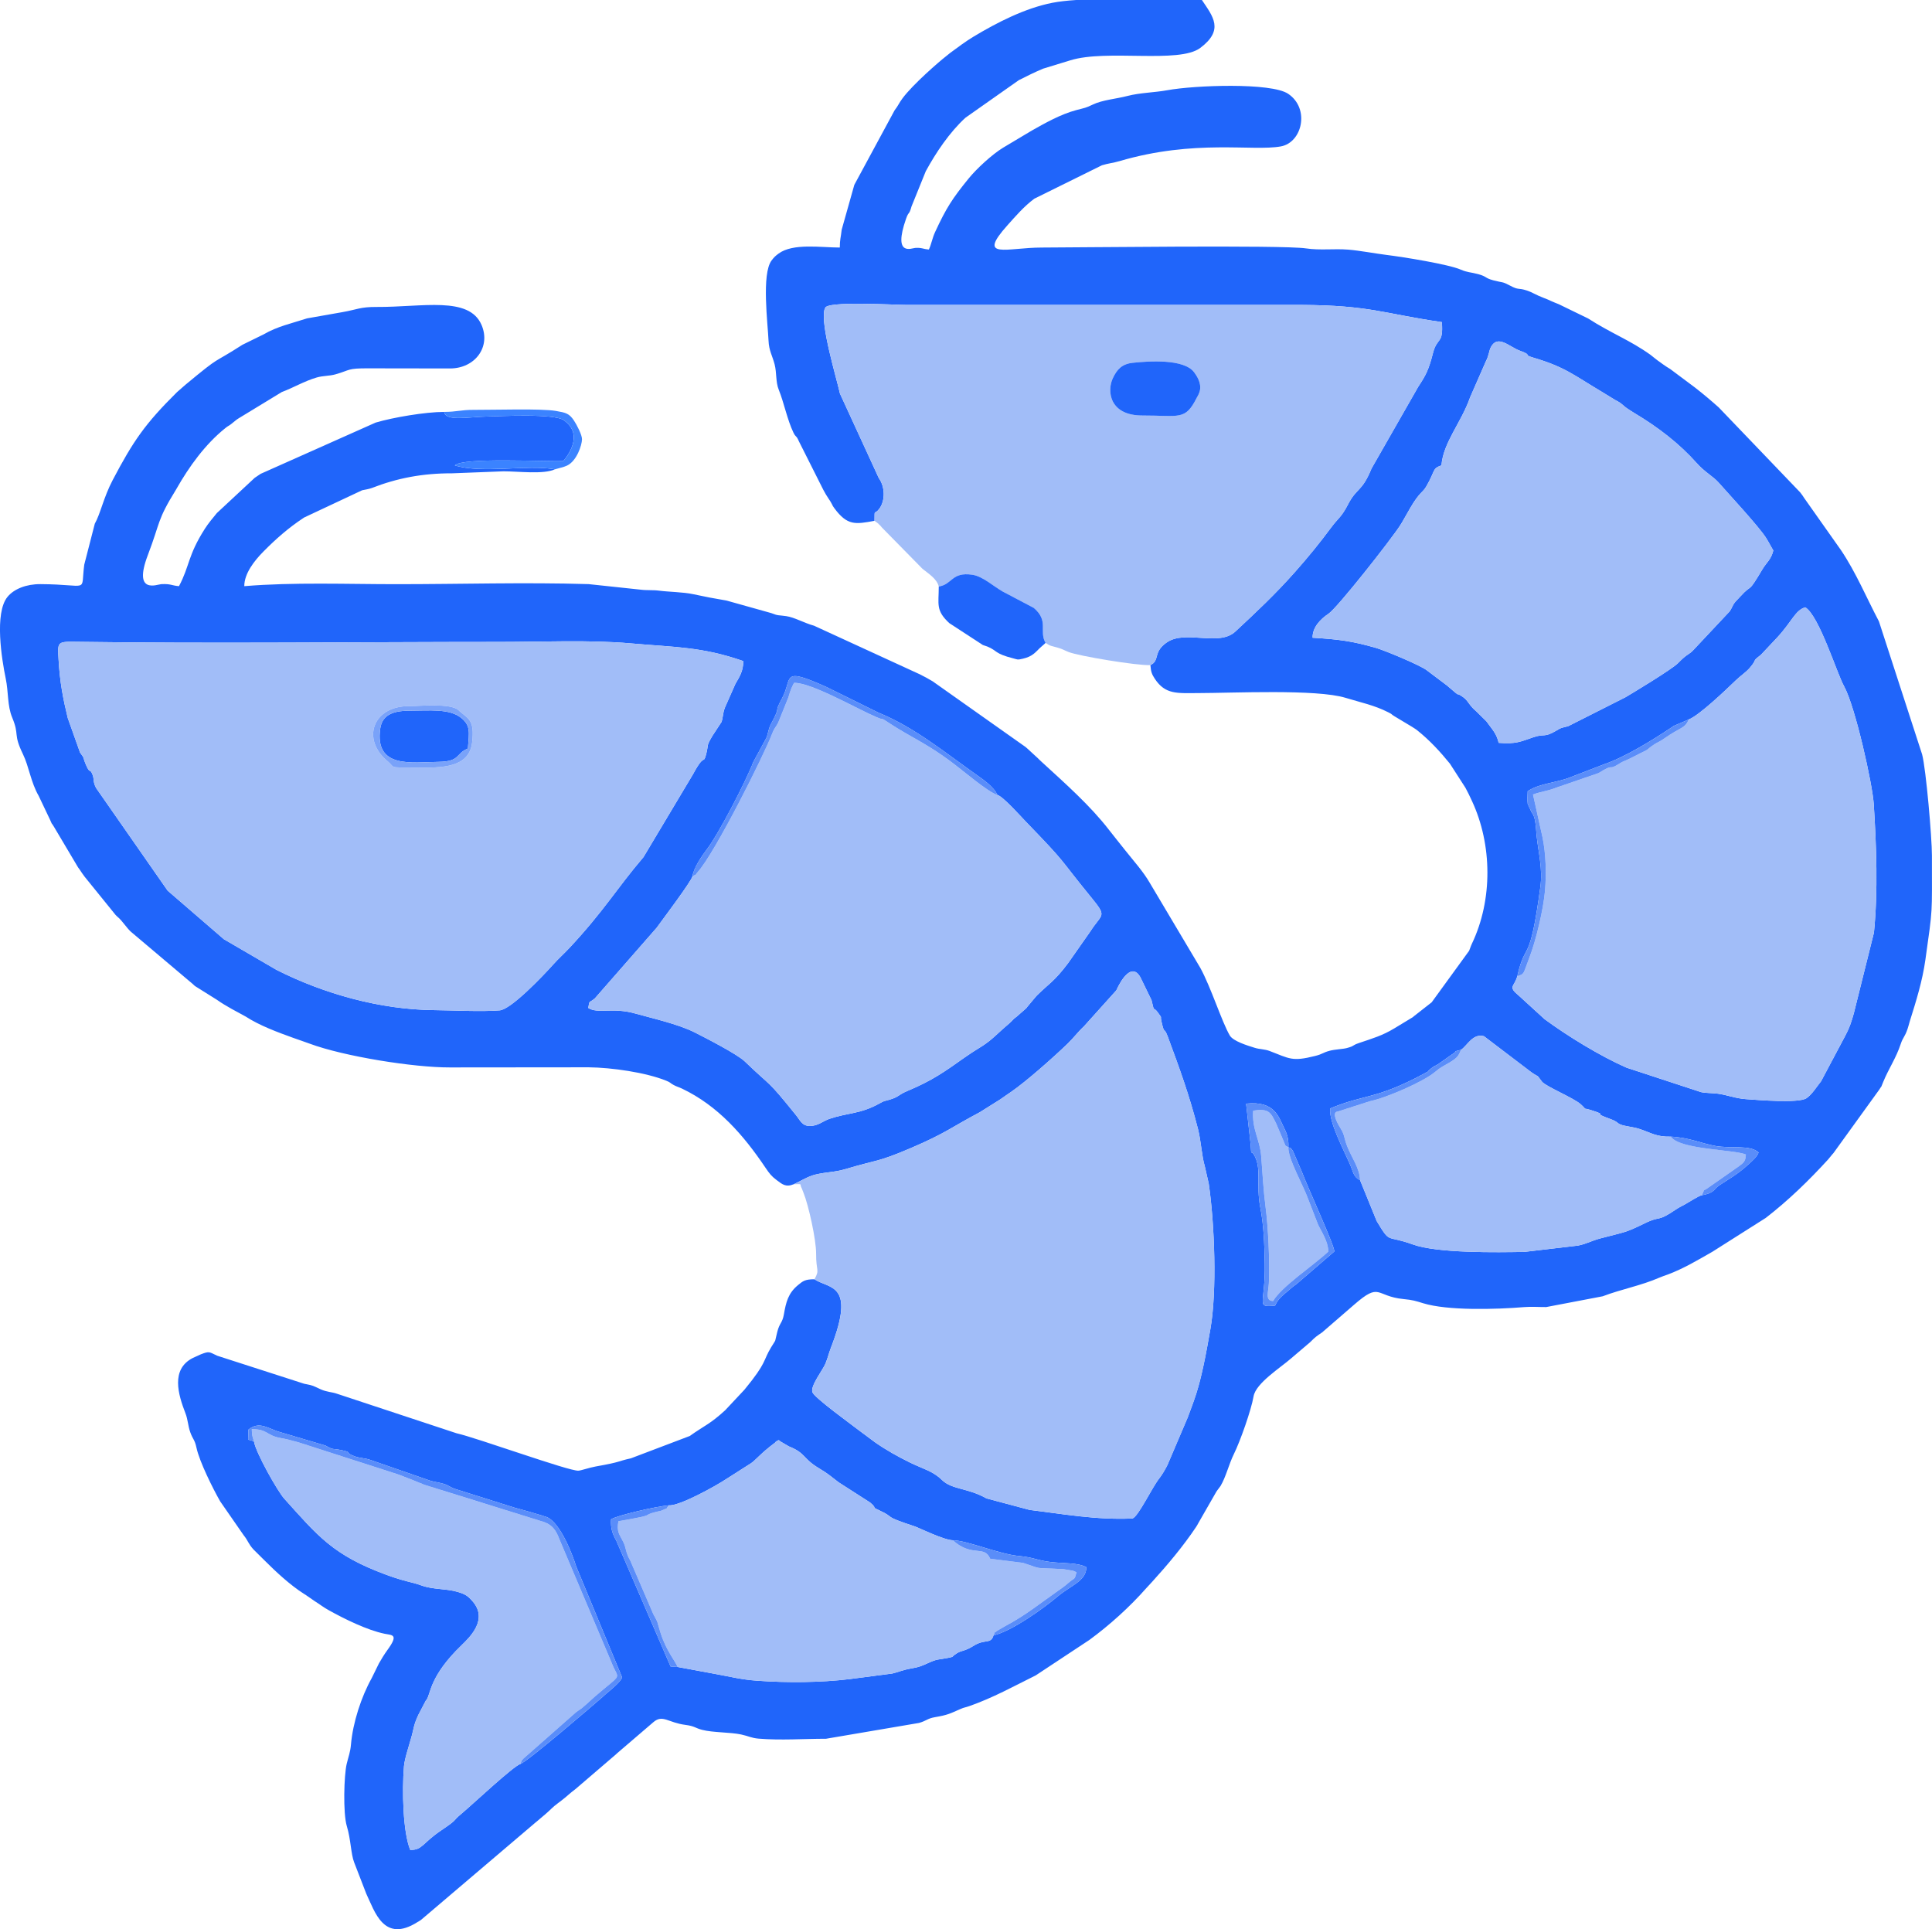 <?xml version="1.0" encoding="UTF-8"?>
<!DOCTYPE svg PUBLIC "-//W3C//DTD SVG 1.1//EN" "http://www.w3.org/Graphics/SVG/1.1/DTD/svg11.dtd">
<!-- Creator: CorelDRAW -->
<svg xmlns="http://www.w3.org/2000/svg" xml:space="preserve" width="50.329mm" height="50.253mm" version="1.1" shape-rendering="geometricPrecision" text-rendering="geometricPrecision" image-rendering="optimizeQuality" fill-rule="evenodd" clip-rule="evenodd"
viewBox="0 0 5190.02 5182.26"
 xmlns:xlink="http://www.w3.org/1999/xlink"
 xmlns:xodm="http://www.corel.com/coreldraw/odm/2003">
 <g id="Layer_x0020_1">
  <g id="_2270743208144">
   <path fill="#2065FA" d="M1796.19 4043.77c28.17,2.68 126.28,-51.63 155.84,-71.37l65.45 -41.73c11.53,-7.41 27.69,-28.07 62.88,-53.98 9.18,-6.75 -3.77,-0.36 10.97,-8.07 1.48,0.65 3.29,0.7 3.96,2.8l23.83 13.95c45.98,18.21 36.43,32.17 81.06,58.88 25.6,15.32 30.04,20.37 52.93,37.79l84.34 54.1c22.91,19.4 -0.33,9.54 24.82,21.15 46.98,21.71 3.72,12.95 95.5,43.12 9.18,3.02 79,37.27 102.19,37.13 38.97,0.65 123.08,37.18 177.13,42.23 41.84,3.91 49.2,12.45 89.78,16.7 31.26,3.29 69.05,1.17 91.4,13.44 0.05,36.93 -41.62,48.72 -77.04,78.57 -39.2,33.03 -123.62,93.3 -172.41,104.7 -5.61,19.48 -18.09,13.75 -35.56,19.44 -18.51,6.02 -20.18,12.78 -43.15,20.66 -12.21,4.2 -4.39,0.52 -12.62,4.18 -6.66,2.98 -9.35,5.34 -10.71,6.2 -11.33,7.24 -2.66,6.36 -19.44,9.73 -28.67,5.74 -27.85,2.14 -52.94,13.4 -17.31,7.78 -24.47,11.5 -46.8,15.19 -21.92,3.63 -37.28,10.66 -50.67,13.54l-114.71 14.99c-76.77,9.29 -167.19,10.2 -248.97,4.25 -42.66,-3.08 -70.45,-10.58 -108.86,-17.55l-104.13 -19.31 -18.8 -1.18 -145.87 -337.95c-10.26,-18.79 -15.46,-32.28 -14.16,-57.42 15.94,-10.62 121.35,-34.74 154.78,-37.6l-0.04 0.04zm1095.01 -4043.77l337.52 0c29.65,44.31 60.32,80.07 -4.28,128.7 -57.24,43.07 -251.21,2.9 -349.32,33.4l-73.27 22.43c-24.64,10.49 -41.77,19.14 -64.91,30.78l-143.55 101.02c-42.83,39.5 -78.74,92.89 -106.4,143.51l-38.32 94.64c-6.81,24.84 -7.15,11.6 -14.71,33.15 -36,102.84 15.48,78.82 24.63,78.32 19,-1.02 19.25,2.86 36.67,4.3 6.8,-14.18 8.79,-29.79 16.78,-47.03 29.85,-64.52 46.19,-89.78 90.14,-143.84 21.07,-25.95 62.78,-64.62 92.7,-82.77l76.56 -45.7c34.97,-19.75 77.83,-44.11 120.17,-55.27 23.42,-6.16 24.58,-5.42 43.81,-14.66 26.36,-12.68 61.53,-14.97 93.65,-23.31 33.24,-8.64 73.11,-9.13 106.91,-15.35 72.37,-13.31 279.01,-21.2 324.61,9.7 58.86,39.91 37.58,130.76 -19.67,141.24 -75.55,13.83 -231.43,-19.96 -433.53,39.54 -16.55,4.87 -31.03,6.15 -47.28,11.19l-181.49 89.68c-27.75,20.72 -49.51,46.04 -72.19,71.37 -83.63,93.45 -1.67,59.93 91.78,59.93 90.55,0 647.58,-7.21 709.96,2.24 38.05,5.75 74.98,0.31 113.6,3.34 29.92,2.35 73.7,10.63 102.72,14.2 45.32,5.57 166.85,25.16 199.69,39.52 17.82,7.78 26.03,6.58 46.44,12.04 24.42,6.54 17.12,10.39 41.62,16.85 26.09,6.89 21.99,2.19 44.37,14.09 24.64,13.13 20.58,5 45.28,13.19 15.64,5.19 24.71,12.25 44.31,19.48 11.29,4.18 14.15,5.75 22.39,9.53 6.3,2.86 11.25,4.58 18.85,7.72l78.7 38.25c63.55,40.83 112.13,57.93 167.92,97.9 0.08,0.05 8.16,6.54 8.87,7.11l8.94 7c10.96,7.96 22.93,16.94 34.76,23.73l66.94 50.02c21.95,17.06 42.94,34.82 63.68,53.3l218.6 228.04c5.77,7.04 5.97,8.16 11.04,15.54l99.02 140.28c40.21,59.98 68.43,127.86 101.63,190.86l116.01 357.33c10.49,39.68 26.34,223.53 26.34,271.52 0,164.47 2.72,135.63 -17.59,280.28 -7.94,56.6 -24.68,110.43 -42,165.42 -1.89,6.01 -2.94,11.65 -6.01,20.58 -7.52,21.94 -12.22,21.79 -18.28,40.21 -12.51,38.04 -32.6,66.51 -47.02,101.89 -8.7,21.32 -1.09,4.92 -10.88,21.03l-122.63 169.83c-6.6,7.12 -8.77,11.03 -14.55,17.38 -51.63,56.48 -106.39,109.73 -167.4,156.93l-143.18 90.77c-39.27,22.3 -75.95,44.61 -119.62,61.14 -10.54,3.97 -13.59,4.44 -23.24,8.65 -49.64,21.6 -101.52,30.74 -152.01,49.99l-151.77 28.96c-18.57,0.13 -40.19,-1.45 -58.42,0.05 -78.25,6.48 -206.71,9.8 -271.99,-10.27 -20.57,-6.32 -28.13,-8.87 -52.57,-11.23 -76.8,-7.37 -61.7,-47.08 -133.35,15.37l-85.51 74c-17.08,11.88 -17.35,11.5 -32.19,26.29l-51.71 44.02c-27.87,24.51 -94.47,66.33 -100.41,101.63 -6.12,36.34 -35.94,120.74 -52.76,154.67 -13.69,27.66 -21.19,61.23 -36.07,86.25l-9.09 12.18c-0.64,0.94 -1.55,2.19 -2.16,3.16l-46.53 81.11c-0.61,1 -1.32,2.39 -1.93,3.4 -3.99,6.66 -1.17,3.04 -5.88,10.1 -34.33,51.34 -76.98,102.18 -118.3,147.56l-15.33 16.58c-44.53,50.61 -98.86,99.64 -153.09,139.35l-144.07 95.19c-59.69,29.49 -114.26,60.01 -178.08,82.4 -12.6,4.43 -13.21,3.15 -24.02,7.89 -28.93,12.7 -34.55,16.14 -68.43,21.94 -21.04,3.6 -22.28,9.65 -42.99,15.5l-249.85 42.51c-59.36,0.01 -121.55,4.64 -180.79,-0.28 -20.01,-1.66 -26.72,-6.81 -47.26,-11.23 -29.35,-6.28 -74.85,-4.78 -104.56,-12.37 -19.02,-4.86 -19.85,-10.12 -45.12,-13.38 -46.76,-6.02 -61.13,-28.92 -86.22,-7.15l-97.5 83.57c-0.8,0.74 -1.93,1.87 -2.71,2.6l-108.76 93.3c-0.85,0.7 -2.14,1.61 -3,2.33l-6.01 4.62c-0.85,0.7 -2.06,1.69 -2.9,2.41 -13.34,11.48 -20.01,17.3 -35.22,28.59 -15.56,11.54 -17.58,15.48 -31.2,27.3l-25.85 22c-0.85,0.7 -2.1,1.65 -2.95,2.37l-307.43 261.5c-5.13,3.84 -3.99,2.51 -9.78,6.18 -91.19,57.85 -115.23,-29.16 -137.72,-75.89l-32.62 -84.36c-8.85,-22.49 -8.72,-61.31 -19.7,-97.33 -10.54,-34.62 -7.57,-137.08 -0.4,-167.09 4.82,-20.17 9.73,-31.18 11.54,-52.27 5.01,-58.3 27.43,-127.65 55.71,-178.3l19.25 -39.24c5.86,-10.43 14.76,-25.04 22.7,-35.9 31.42,-43.02 13.27,-39.83 -6.99,-43.98 -47.52,-9.73 -108.3,-39.94 -149.73,-62.92 -16.11,-8.94 -22.39,-14.61 -38.81,-25.02l-25.15 -17.38c-0.97,-0.62 -2.37,-1.36 -3.34,-1.98 -37.66,-24.07 -75.06,-58.92 -106.42,-90.3l-29.37 -29.11c-14.05,-15.58 -14.05,-23.14 -26,-37.82l-63.15 -91.06c-19.58,-34.25 -55.57,-106.4 -63.64,-143.76 -5.04,-23.36 -9.5,-21.77 -16.71,-41.81 -6.2,-17.21 -6.4,-34.22 -12.91,-50.9 -19.92,-51.1 -39.47,-117.87 18.83,-148.39 1.73,-0.92 19.58,-9.1 22.21,-10.14 24.13,-9.38 22.33,-6.22 44.36,3.73l233.28 75.2c27.18,5.44 22.49,5 43.83,14.66 18.3,8.28 29.57,6.85 45.81,12.66l319.64 105.66c56.41,12.81 301.74,101.9 327.49,100.58 7.29,-0.37 29.59,-8.25 46.19,-11.21 72.66,-12.91 55.87,-13.44 94.96,-22l158.01 -59.96c39.52,-28.11 54.86,-31.99 95.44,-69.38l51.45 -54.9c61.67,-74.85 49.08,-76.83 71.9,-114.22 16.06,-26.28 7.88,-8.57 16.58,-41.93 6.28,-24.09 13.47,-22.85 17.56,-46.25 5.67,-32.4 11.29,-56.92 38.15,-78.84 12.87,-10.51 18.32,-15.53 43.9,-15.53 39.41,26.51 112.06,9.35 44.45,183.51 -5.93,15.23 -8.62,28.19 -15.05,43.54 -7.19,17.12 -40.55,59.21 -34.9,76.18 4.96,14.92 105.61,87.34 125.3,102.74l42.66 31.73c29.14,20.45 62.32,39.07 94.21,54.64 37.12,18.12 60.97,22.53 85.9,46.79 27.16,26.4 69.58,21.06 119.67,49.54l116.05 30.98c85.41,10.26 179.77,27.62 276.45,22.91 16.07,-6.43 52.05,-82.98 71.77,-107.84 7.9,-9.95 16.78,-25.67 22.07,-36.27l54.34 -127.56c19.78,-52.61 28.79,-76.67 42.1,-138.49 7.33,-34.02 12.54,-64.02 18.69,-98.81 17.84,-101.08 11.52,-281.43 -4.49,-390.63l-10.79 -47.44c-7.9,-25.95 -9.94,-67.29 -17.94,-98.68 -23.1,-90.78 -49.54,-163.01 -81.17,-248.35 -11.17,-30.15 -8.26,-2.03 -16.99,-40.61 -4.33,-19.17 3.16,-5.84 -7.82,-21.86 -16.54,-24.13 -9.61,3.82 -19.02,-35.9l-29.97 -61.6c-23.31,-40.76 -52.36,8.53 -64.57,35.43l-87.09 96.84c-16.75,15.53 -27.69,31.06 -43.96,46.69 -39.07,37.53 -110.53,100.97 -151.91,129.44 -10.81,7.44 -18.48,12.51 -28.51,19.75l-55.37 34.76c-76.55,40.39 -90.97,56.02 -185.85,96.47 -91.4,38.97 -86.98,29.85 -174.01,55.93 -30.08,9.01 -50.06,7.55 -81.23,14.88 -20.14,4.74 -40.81,17.87 -58.4,25.95 -21.9,9.06 -31.55,-0.24 -46.11,-11.07 -14,-10.43 -19.71,-17.94 -30.25,-33.6 -58.78,-87.3 -127.05,-165.88 -223.89,-212.1 -9.83,-4.68 -13.1,-4.73 -22.3,-9.61 -11.04,-5.84 -7.06,-6.39 -20.21,-11.68 -55.35,-22.3 -146.06,-35.25 -208.5,-36l-372.38 0.35c-96.75,0.39 -284.43,-29.41 -377.26,-63.96 -13.69,-5.08 -29.94,-10.45 -43.23,-15.24 -42.95,-15.5 -90.71,-33.09 -128.51,-57.55l-37.84 -20.63c-17.95,-10.49 -23.52,-13.3 -39.42,-24.38l-58.83 -36.88c-6.81,-5.94 -8.33,-8.01 -17.06,-14.84l-155.61 -131.5c-0.79,-0.76 -1.89,-1.89 -2.64,-2.67 -0.74,-0.79 -1.83,-1.95 -2.56,-2.75 -0.73,-0.8 -1.75,-1.99 -2.5,-2.8l-16.77 -20.46c-9.13,-10.45 -7.9,-7.51 -16.01,-15.88l-83.26 -102.84c-6.89,-8.83 -7.02,-10.18 -13.08,-18.83 -0.65,-0.92 -1.59,-2.16 -2.24,-3.08 -0.65,-0.92 -1.61,-2.14 -2.27,-3.06l-65.38 -110.1c-9.14,-15.1 -1.98,0.39 -9.53,-17.07l-30.86 -64.86c-21.18,-36.57 -26.13,-78.84 -42.23,-111.98 -27.43,-56.49 -8.6,-49.68 -29.02,-98.63 -13.22,-31.7 -9.66,-67.72 -17.38,-104.96 -10.45,-50.44 -31.03,-175.71 4.97,-219.3 17.48,-21.14 50.21,-34.22 88.26,-34.02 134.98,0.68 107.45,25.85 117.79,-52.33l28.3 -109.99c15.17,-26.57 23.52,-70.47 47.93,-116.93 55.09,-104.81 86.83,-151.3 172.94,-236.52l22.69 -19.84c100.17,-83.1 66.41,-51.59 153.13,-107.4l57.06 -28.01c36.59,-21.32 74.97,-29.41 116.59,-42.9l94.91 -16.73c40.16,-7.03 47.28,-14.18 92.39,-13.92 122.67,0.7 247.68,-29.9 281.32,48.36 25.4,59.11 -17.43,116.63 -84.32,116.87l-218.24 -0.33c-59.92,-0.35 -48.59,4.54 -90.12,16.21 -16.46,4.62 -33.07,3.42 -50.1,8.37 -33.27,9.7 -62.67,27.52 -93.81,39.1l-115.65 70.43c-0.96,0.62 -2.31,1.41 -3.25,2.06 -0.93,0.64 -2.2,1.55 -3.1,2.2l-14.71 11.88c-8.54,6.26 -6.42,3.39 -15.7,10.89 -53.69,43.38 -96.31,102.42 -130.32,162.15 -0.58,1.02 -1.34,2.37 -1.95,3.36 -51.14,82.7 -40.77,84.62 -75.15,174.89 -40.71,106.93 25.42,78.73 35.86,78.21 26.16,-1.32 27.45,3.73 47.79,5.42 29.12,-55.09 23.25,-81.69 69.35,-154.01 9.05,-14.22 21.06,-28.66 32.22,-42.23l101.89 -94.85c1.27,-0.92 5.08,-3.38 6.36,-4.26 4.69,-3.2 5.44,-3.59 9.53,-6.42l308.92 -137.66c46.61,-13.88 133.92,-28.68 183.98,-28.68 4.69,26.37 63.74,13.48 116.9,12.34 32.89,-0.7 180.11,-8.97 205.78,10.59l8.22 7.06c44.51,41.93 -10.63,101.78 -10.71,101.93 -50.94,2.23 -269.48,-10.32 -291.48,11.71 73.71,23 196.21,-2.94 268.91,10.64 -31.43,14 -96.92,5.31 -138.22,5.31l-138.13 5.37c-79.36,-0.22 -147.58,12.95 -215.65,39.5 -6.28,2.45 -19.12,4.74 -25.85,6.03l-155.57 73.04c-0.98,0.61 -2.24,1.51 -3.2,2.11 -39.6,26.24 -73.08,55.68 -106.85,89.88 -24.14,24.49 -51,58.6 -51,92.57 132,-10.99 276.15,-5.31 409.25,-5.31 171.62,0 344.18,-5.31 515.72,-0.18l139.3 14.84c17.39,2.34 32.8,0.44 50.4,2.76 26.13,3.44 64.27,3.59 91.5,9.48 29.64,6.42 54.99,11.32 89.25,17.06l120.42 33.75c19.89,7.75 17.5,4.86 39.76,8.07 22.77,3.29 47.1,18.01 75.17,25.84l284.13 130.54c10.99,5.44 25.24,13.11 34.37,18.79l249.21 176.13c0.85,0.7 2.05,1.73 2.88,2.45 0.84,0.72 2.01,1.75 2.84,2.5l27.7 25.47c0.77,0.77 1.86,1.93 2.62,2.68l8.2 7.75c0.8,0.74 2.01,1.77 2.8,2.52 58.9,54.02 127.6,114.89 177.12,179.12 14.83,19.2 28.49,35.77 44.72,56.32 22.72,28.76 47.8,56.04 66.14,88.08l134.82 226.8c29.15,53.42 57.42,144.26 79.11,181.46 9.04,15.5 47.2,27.05 67.65,33.37 12.51,3.88 26.15,3.31 39.45,8.38 53.83,20.54 59.78,28.99 122.12,13.35 20.85,-5.23 20.05,-8.9 39.16,-14 14.53,-3.89 35.52,-4.41 45.93,-7.23 23.05,-6.23 11.32,-6.28 33.9,-13.94 35.88,-12.17 61.07,-19.22 93.9,-39.01l49.68 -30.08c0.84,-0.73 1.99,-1.77 2.8,-2.5l47.75 -37.33 100.7 -138.58c2.42,-5.62 3.95,-11.6 7.52,-19.08 56.06,-117.55 54.71,-265.92 0.03,-383.25 -7.45,-15.96 -9.96,-21.46 -17.58,-35.6l-41.68 -64.67c-26.04,-32.1 -54.39,-62.75 -86.77,-88.71 -6.99,-5.61 -8.38,-5.7 -15.84,-10.75l-46.53 -27.92c-11.74,-7.02 -1.53,-2.95 -16.15,-10.43 -37.58,-19.18 -74.11,-26.47 -115.16,-39.01 -78.16,-23.92 -303.79,-12.77 -396.56,-12.7 -54.7,0.04 -87.3,4.68 -115.7,-38.44 -8.13,-12.32 -10.45,-18.91 -11.86,-36.79 26.66,-12.53 5.61,-34.76 44.43,-61.17 50.31,-34.24 139.37,12.36 183.69,-28.88 56.81,-52.84 107.59,-100.53 159.74,-159.4 36.79,-41.54 66.02,-77.34 97.86,-120.34 18.43,-24.88 27.25,-27.04 44.99,-61.46 23.92,-46.42 37.18,-32.74 63.26,-96.73l125.37 -219.43c20.75,-31.55 28.01,-45.01 39.88,-91.22 11.11,-43.22 28.27,-22.33 23.74,-82.69 -157.17,-22.65 -190.85,-45.12 -379.04,-46.22l-1062.96 -0.05c-30.99,0 -212.91,-11.04 -214.91,8.79 -0.22,2.2 -1.45,2.98 -1.71,4.03 -10.59,42.4 31.5,180.36 41.7,225.56l104.15 226.57c17.26,23.79 17.84,61.1 1.48,82.78 -14.3,18.95 -12.37,-3.35 -12.87,32.32 -51.3,9.51 -72.81,13.35 -107.57,-33.51 -8.7,-11.76 -1.04,-1.53 -7.94,-13.31 -0.6,-1.02 -1.29,-2.42 -1.9,-3.42 -0.6,-1 -1.37,-2.37 -1.98,-3.34l-4.26 -6.36c-6.96,-10.56 -7.29,-11.5 -13.87,-23.36l-65.86 -130.9c-6.72,-16.06 -7.73,-9.06 -14.4,-22.82 -16.38,-33.79 -25.87,-82 -39.34,-114.89 -8.74,-21.34 -5.19,-45.3 -11.23,-68.57 -6.03,-23.22 -15.19,-36.47 -16.3,-63.47 -1.89,-45.36 -19.22,-179.09 8.2,-215.45 7.17,-9.5 10.62,-12.37 18.79,-18.43 38.67,-28.63 113.64,-16.26 164.47,-16.26 0,-22.07 2.74,-26.53 5.1,-48.09l33.89 -120.33 108.22 -200.23c9.76,-12.45 11.33,-18.8 21.14,-32.03 28.44,-38.4 100.19,-100.15 116.19,-112.46l11.77 -9.51c19.99,-14.76 41.29,-30.82 62.65,-43.68 63.52,-38.26 138.47,-76.59 211.95,-91.08 17.69,-3.51 39.6,-5.9 64.21,-7.53l-0.02 -0.02zm-1492.86 4738.22c-19.71,6.09 -129.05,109.13 -158.22,133.43 -28.79,23.99 -6.28,12.32 -55.37,45.52 -51.47,34.81 -49.86,52.84 -82.78,52.12 -19.49,-47.18 -22.3,-158.24 -16.78,-224.61 1.99,-23.73 17.76,-66.72 23.58,-92.55 5.19,-23.05 6.7,-26.74 14.75,-44.93l20.21 -38.71c0.62,-0.85 1.73,-1.97 2.33,-2.83 11.44,-16.38 7.51,-62.99 93.84,-146.17 23.56,-22.7 71.7,-69.82 29.55,-118.03 -12.85,-14.71 -19.17,-18.8 -39.52,-25.06 -30.6,-9.39 -65.86,-5.75 -98.3,-17.64 -26.13,-9.57 -43.15,-9.8 -93.48,-28.32 -144.02,-52.96 -184.18,-104.38 -274.57,-204.65 -17.76,-19.69 -75.85,-122.23 -81.28,-153.22 -21.04,-11.41 -14.53,7.48 -15.35,-31.88 30.49,-25.31 54.78,-1.62 86.74,6.75l120.66 35.73c23.13,13.13 16.9,6.98 42.33,12.17 32.48,6.63 6.39,5.71 35.99,16.7 14.43,5.34 27.48,4.33 42.86,9.91l154.2 53.5c15.27,5.83 27.89,6.09 42.5,10.62 15.48,4.78 15.77,9.67 36.12,15.45l156.06 49.13c6.92,1.42 78.14,21.82 84.96,24.82 35.22,15.56 67.04,96.01 78.6,132.79l123.06 297.36c-2.56,11.88 -35.29,37.72 -44.23,45.4l-5.55 5.08c-0.81,0.7 -1.93,1.8 -2.74,2.52 -28.51,24.8 -200.17,172.18 -220.18,179.59zm2526.59 -1918.16c17.74,-12.5 31.47,-44.55 61.5,-36.55l127.39 96.87c25.35,17.59 9.86,1.29 28.51,25.27 9.96,12.82 85.15,43.62 104.12,60.75 21.82,19.7 -1.75,5.98 32.83,17.33 43.64,14.3 -8.1,2.63 47.12,22.43 19.71,7.06 16.78,10.68 27.46,14.83 11.8,4.58 32.93,6.18 48.41,11.04 32.68,10.28 45.75,22.27 86.09,21.28 48.98,2.24 81.02,17.98 120.36,25.12 40.38,7.33 93.53,-3.82 115.5,17.5 -4.53,11.82 -16.87,22.41 -27.95,32.48 -29.97,27.3 -51.3,38.02 -78.05,55.95 -15.78,10.58 -10.97,19.8 -46.35,26.38 -8.25,1.09 -35.02,18.75 -45.66,24.55 -7.41,4.05 -16.51,8.48 -23.71,13.39 -52.85,36.04 -39.72,15.49 -84.41,37.54 -54.88,27.12 -54.54,23.14 -119.14,40.48 -26.42,7.11 -34.24,13.9 -59.97,19.28l-143.89 16.93c-73.1,1.32 -233.73,3.95 -299.88,-20.05 -73.72,-26.72 -58.73,0.36 -96.91,-62.71l-44.68 -109.79c-17.83,-8.46 -18.47,-22.88 -27.16,-42.8 -18.35,-42.06 -56.67,-113.33 -53.16,-149.91 92.53,-38.85 122.47,-23.57 251.63,-93.19 21.77,-11.74 3.48,-1.13 18.53,-13.51 9.43,-7.75 8.87,-5.79 19.41,-11.96l37.08 -26.11c20.03,-12.04 -1.89,-6.05 24.95,-12.87l0.03 0.03zm-463.89 261.65c9.23,4.7 4.12,-0.72 11.97,9.8l23.69 55c17.14,45.21 90.6,204.8 87.61,215.43l-102.15 88c-9.06,5.84 -12.85,9.78 -21.06,16.82 -14.64,12.57 -27,20.85 -35.74,40.4 -53.69,5.59 -25.6,-3.34 -27.75,-113.33 -1.1,-56.5 -2.9,-103.24 -12.09,-150.69 -11.82,-60.97 5.27,-105.38 -17.71,-142.57 -7.55,-12.21 -5.97,8.37 -8.03,-25.46l-12.33 -110.46c79.11,-8.16 87.62,37.85 103.29,67.94 8.86,17.03 11.12,33.14 10.31,49.1l-0.01 0.03zm-1600.72 -727.95c2.98,-21.86 24.95,-54.4 38.89,-72.62 31.41,-41.05 104.8,-182.72 124.3,-233.97l35.18 -64.87c4.7,-10.97 5.83,-25 11.63,-35.77 31.06,-57.7 5.73,-24.74 30.29,-70.14 30.09,-55.66 -4.85,-86.47 119.37,-30.99l140.59 69.34c95.68,38.99 177.77,106.62 261.2,165.63 16.14,11.42 48.67,33.27 57.45,55.07 14.27,2.76 65.96,60.81 76.71,71.91 115.31,119.13 83.98,91.42 174.97,202.67 44.88,54.87 29.49,42.57 -2.28,92.6l-59.21 84.43c-37.31,49.94 -53.71,56.79 -83.62,86.78 -0.76,0.77 -1.83,1.97 -2.6,2.74l-23.85 28.44c-0.72,0.98 -1.59,2.3 -2.35,3.27l-26.17 22.87c-13.06,9.84 -5.55,5.19 -19.06,17.5 -6.2,5.65 -11.11,9.37 -17.16,14.89 -35.94,32.7 -37.24,35.45 -81.46,62.46 -0.98,0.6 -2.23,1.5 -3.19,2.11l-19.02 12.9c-54.56,38.67 -86.3,61.47 -154.25,89.98 -24.15,10.15 -21.02,15.06 -45.83,22.66 -17.38,5.3 -13.35,2.23 -27.56,10.14 -52.21,29.1 -84.73,24.9 -134.44,41.44 -18.35,6.1 -30.93,19.4 -53.16,19.44 -21.06,0.04 -25.84,-14.75 -37.36,-29.04 -81,-100.45 -61.78,-71.33 -137.57,-144.36 -20.45,-19.71 -104.96,-62.99 -134.44,-77.91 -44.24,-22.39 -117.2,-38.81 -160.6,-50.99 -60.63,-17.04 -99.73,1.83 -125.5,-14.77 4.3,-23.37 1.02,-11.33 17.83,-25.8l166.03 -189.71c16.49,-22.78 92.49,-123.61 96.28,-138.34l-0.03 0.03zm2676.4 -421.13c28.05,-10.96 98.81,-78.48 125.54,-104.34 15.62,-15.12 27.7,-21.65 39.24,-35.38 22.13,-26.3 1.73,-12.81 28.84,-33.79l44.2 -46.97c39.72,-43.01 48.63,-73.75 75.2,-80.63 37.25,22.91 84.67,176.96 103.9,211.58 30.32,54.56 76.6,263.86 79.93,316.9 7.08,112.59 11.71,232.75 0.52,345.3l-53.97 216.48c-7.13,25.56 -12.04,39.88 -23.67,61.67l-64.39 121.16c-12.08,14.99 -24.31,35.37 -39.16,45.44 -20.95,14.22 -130.6,4.74 -162.68,2.54 -28.51,-1.97 -49.73,-11.15 -75.2,-14.64 -14.36,-1.98 -32,-1.3 -45.52,-4.26l-200.2 -65.7c-70.92,-31.2 -158.42,-84.81 -220.08,-130.29l-69.27 -63.26c-30.24,-24.72 -12.01,-23.08 -4.01,-51.89 22.74,-99.8 32.74,-23.12 61.98,-239.73 6.72,-49.83 -5.47,-93.13 -10.05,-138.16 -1.23,-12.16 -1.41,-22.03 -3.15,-33.27 -1.04,-6.71 -2.01,-12.82 -4.07,-18.15 -3,-7.8 -4.7,-8.68 -5.97,-10.62l-10.71 -23c-1.17,-10.06 -0.65,-23.98 -0.05,-34.22 33.39,-22.27 78.24,-21.9 118.52,-38.94l86.1 -33.14c56.18,-19.12 130.15,-64.65 181.44,-98.96 1.29,-0.88 4.76,-3.44 6.05,-4.26l40.68 -17.46 0.02 0.01zm-2540.16 -156.84c0.66,26.34 -10.6,43.39 -20.99,61.13l-27.75 62.81c-6.72,16.57 -4.97,26.19 -9.57,39.66l-24.57 37.49c-17.63,29.73 -9.5,21.46 -16.73,49.12 -7.82,29.9 -3.06,-6.15 -35.06,53.41l-133.22 222.94c-73.38,86.1 -105.16,143.35 -198.09,243.05 -16.43,17.64 -29.83,29.1 -44.65,45.68 -26.64,29.81 -112.91,120.61 -143.72,123.04 -50.44,3.97 -123.13,-0.18 -175.73,-0.66 -145.28,-1.36 -295.88,-43.52 -423.95,-108.25l-141.21 -82.26 -151 -130.42 -192.27 -275.86c-9.73,-18.79 -3.73,-22.96 -10.51,-38.28 -6.7,-15.2 -5.46,2.43 -16.95,-24.67 -9.53,-22.43 -1.71,-13.51 -15.62,-32.28l-32.97 -92.65c-12.45,-51.27 -21.34,-96.09 -24.72,-157.57 -2.47,-44.68 -4.18,-47.89 41.6,-47.24 369.18,5.35 771.95,0.39 1143.06,0.39 115.65,0 241.53,-5.88 351.44,3.84 118.17,10.45 192.89,8.91 303.2,47.58l-0.02 0zm1875.7 -525.69c4.78,-61.79 53.28,-114.68 77.13,-183.18l42.05 -95.97c8.73,-16.57 8.38,-28.97 13.92,-39.07 18.56,-33.9 49.69,0.08 77.06,10.02 38.93,14.11 4.18,9.25 38.34,19.4 84.1,24.98 107.15,46.55 181.57,90.77l36.22 22.19c22.16,11.16 17.12,13.06 37.77,26.34l13.02 8.3c64.22,38.22 121.23,81.91 168.86,135.35 22.03,24.72 43.94,35.35 58.84,52.32 24.87,28.28 108.08,117.92 127.39,148.59 7.86,12.47 13.29,23.85 19.29,33.67 -6.06,24.79 -18.01,31.59 -29.04,50.1 -42.31,71.15 -25.29,35.55 -59.39,73.2l-12.87 13.72c-8.56,9.83 -7.73,13.79 -15.68,26.17l-95.82 102.09c-14.49,16.2 -16.86,9.96 -42.89,36.97 -16.34,16.97 -129.83,85.15 -141.36,91.86l-154.02 77.81c-22.24,5.84 -16.49,2.96 -32.09,12.08 -33.93,19.86 -30.26,6.98 -61.68,17.71 -34.5,11.8 -46.58,18.64 -92.98,14.93 -4.61,-21.08 -13.69,-32.04 -25.95,-48.46 -0.96,-1.27 -3.61,-4.87 -4.57,-6.14 -0.68,-0.92 -1.58,-2.19 -2.27,-3.08l-27.27 -26.97c-20.18,-16.57 -21.02,-28.28 -35.92,-38.57 -27.22,-18.8 4.78,10.35 -43.16,-31.12l-54.12 -40.73c-16.53,-13.07 -112.24,-53.07 -136.56,-60.06 -63.44,-18.19 -99.92,-23 -169.96,-27.2 -0.84,-27.63 21.48,-50.52 42.33,-64.16 23.93,-15.65 168.45,-199.65 192.79,-237.47 5.73,-8.91 4.49,-7.32 9.96,-16.7 6.58,-11.27 11.25,-20.03 17.59,-30.86 25.14,-42.89 32.91,-40.28 42.69,-57.18 25.47,-44.04 15.15,-47.6 40.71,-56.67l0.02 0.01z"/>
   <path fill="#A1BDF8" d="M1108.07 2061.74c-65.72,0.15 -46.17,0.13 -65.89,-16.03 -73.3,-60.1 -39.64,-148.88 55.26,-148.8 28.76,0.01 112.46,-8.81 134.25,10.66 0.76,0.69 1.83,1.91 2.63,2.62 22.98,20.41 41.56,23.05 33.86,85.17 -9.22,74.48 -99.2,66.32 -160.1,66.37l-0.01 0zm888.49 -285.96c-110.31,-38.66 -185.02,-37.13 -303.2,-47.58 -109.91,-9.73 -235.79,-3.84 -351.44,-3.84 -371.12,0 -773.88,4.98 -1143.06,-0.39 -45.78,-0.66 -44.07,2.56 -41.6,47.24 3.39,61.46 12.28,106.28 24.72,157.57l32.97 92.65c13.92,18.77 6.1,9.84 15.62,32.28 11.5,27.1 10.26,9.47 16.95,24.67 6.76,15.32 0.77,19.49 10.51,38.28l192.27 275.86 151 130.42 141.21 82.26c128.09,64.73 278.68,106.88 423.95,108.25 52.6,0.49 125.28,4.64 175.73,0.66 30.8,-2.42 117.1,-93.22 143.72,-123.04 14.83,-16.59 28.21,-28.03 44.65,-45.68 92.91,-99.69 124.7,-156.96 198.09,-243.05l133.22 -222.94c32,-59.55 27.25,-23.52 35.06,-53.41 7.21,-27.66 -0.92,-19.4 16.73,-49.12l24.57 -37.49c4.6,-13.47 2.84,-23.09 9.57,-39.66l27.75 -62.81c10.38,-17.74 21.65,-34.8 20.99,-61.13l0.02 0z"/>
   <path fill="#A1BDF8" d="M3214.47 1069.23c-30.86,60.97 -45.83,46.7 -145.45,46.9 -89.34,0.16 -95.61,-66.33 -79.65,-100.03 10.97,-23.22 23.98,-38.44 53.46,-41.56 44.59,-4.72 137.33,-10.95 164.81,25.2 29.63,38.99 11.59,60.09 6.84,69.47l0 0.01zm-865.17 329.81l5.14 3.84c20.87,17.33 -17.46,-16.45 5.27,4.3 11.53,10.52 0.22,-0.2 10.24,10.72l108.13 110.04c16.22,13.11 38.63,26.65 43.75,47.62 36.83,-5.74 34.24,-39.76 89.84,-31.66 28.31,4.12 56.15,30.46 81.72,44.99l83.71 44.12c41.68,35.62 13.02,62.47 31.69,94.03 13.92,9.43 15.93,7.77 31.91,12.55 16.41,4.9 15.46,6.14 30.38,12.04 26.57,10.52 184.26,36.93 219.4,34.98 26.66,-12.53 5.61,-34.76 44.43,-61.17 50.31,-34.24 139.37,12.36 183.69,-28.88 56.81,-52.84 107.59,-100.53 159.74,-159.4 36.79,-41.54 66.02,-77.34 97.86,-120.34 18.43,-24.88 27.25,-27.04 44.99,-61.46 23.92,-46.42 37.18,-32.74 63.26,-96.73l125.37 -219.43c20.75,-31.55 28.01,-45.01 39.88,-91.22 11.11,-43.22 28.27,-22.33 23.74,-82.69 -157.17,-22.65 -190.85,-45.12 -379.04,-46.22l-1062.96 -0.05c-30.99,0 -212.91,-11.04 -214.91,8.79 -0.22,2.2 -1.45,2.98 -1.71,4.03 -10.59,42.4 31.5,180.36 41.7,225.56l104.15 226.57c17.26,23.79 17.84,61.1 1.48,82.78 -14.3,18.95 -12.37,-3.35 -12.87,32.32l0 -0.01z"/>
   <path fill="#A1BDF8" d="M2132.58 3181.07c26.42,0 13.39,-2.34 21.38,11.5l4.56 11.63c13.48,33.2 34.06,126.29 33.83,163.07 -0.32,49.03 10.49,42.29 -4.39,69.14 39.41,26.51 112.06,9.35 44.45,183.51 -5.93,15.23 -8.62,28.19 -15.05,43.54 -7.19,17.12 -40.55,59.21 -34.9,76.18 4.96,14.92 105.61,87.34 125.3,102.74l42.66 31.73c29.14,20.45 62.32,39.07 94.21,54.64 37.12,18.12 60.97,22.53 85.9,46.79 27.16,26.4 69.58,21.06 119.67,49.54l116.05 30.98c85.41,10.26 179.77,27.62 276.45,22.91 16.07,-6.43 52.05,-82.98 71.77,-107.84 7.9,-9.95 16.78,-25.67 22.07,-36.27l54.34 -127.56c19.78,-52.61 28.79,-76.67 42.1,-138.49 7.33,-34.02 12.54,-64.02 18.69,-98.81 17.84,-101.08 11.52,-281.43 -4.49,-390.63l-10.79 -47.44c-7.9,-25.95 -9.94,-67.29 -17.94,-98.68 -23.1,-90.78 -49.54,-163.01 -81.17,-248.35 -11.17,-30.15 -8.26,-2.03 -16.99,-40.61 -4.33,-19.17 3.16,-5.84 -7.82,-21.86 -16.54,-24.13 -9.61,3.82 -19.02,-35.9l-29.97 -61.6c-23.31,-40.76 -52.36,8.53 -64.57,35.43l-87.09 96.84c-16.75,15.53 -27.69,31.06 -43.96,46.69 -39.07,37.53 -110.53,100.97 -151.91,129.44 -10.81,7.44 -18.48,12.51 -28.51,19.75l-55.37 34.76c-76.55,40.39 -90.97,56.02 -185.85,96.47 -91.4,38.97 -86.98,29.85 -174.01,55.93 -30.08,9.01 -50.06,7.55 -81.23,14.88 -20.14,4.74 -40.81,17.87 -58.4,25.95l-0.04 -0.02z"/>
   <path fill="#A1BDF8" d="M1860.33 2353.75c-3.77,14.73 -79.79,115.56 -96.28,138.34l-166.03 189.71c-16.81,14.45 -13.52,2.43 -17.83,25.8 25.76,16.59 64.86,-2.27 125.5,14.77 43.39,12.2 116.36,28.62 160.6,50.99 29.48,14.92 113.99,58.19 134.44,77.91 75.78,73.03 56.56,43.91 137.57,144.36 11.52,14.3 16.3,29.08 37.36,29.04 22.23,-0.04 34.81,-13.33 53.16,-19.44 49.71,-16.54 82.22,-12.34 134.44,-41.44 14.2,-7.9 10.2,-4.83 27.56,-10.14 24.8,-7.59 21.68,-12.51 45.83,-22.66 67.94,-28.53 99.68,-51.31 154.25,-89.98l19.02 -12.9c0.96,-0.62 2.2,-1.53 3.19,-2.11 44.22,-27.01 45.52,-29.76 81.46,-62.46 6.07,-5.53 10.96,-9.23 17.16,-14.89 13.51,-12.32 6.01,-7.67 19.06,-17.5l26.17 -22.87c0.76,-0.97 1.63,-2.28 2.35,-3.27l23.85 -28.44c0.77,-0.77 1.85,-1.97 2.6,-2.74 29.92,-30.01 46.31,-36.85 83.62,-86.78l59.21 -84.43c31.78,-50.05 47.18,-37.73 2.28,-92.6 -90.99,-111.25 -59.66,-83.54 -174.97,-202.67 -10.76,-11.11 -62.44,-69.15 -76.71,-71.91 -24.41,-6.89 -93.97,-66.68 -126.88,-91.11 -63.97,-47.5 -110.49,-66.92 -160.98,-100.19 -31.43,-20.72 -11.08,-6.72 -36.56,-17.48 -51.14,-21.59 -175.87,-93.76 -221.74,-92.23 -7.12,13.65 -9.11,18.37 -15.31,39.33l-27.2 67.4c-6.55,13.13 -9.98,13.29 -16.25,29.63 -23.04,60.04 -153.59,320.21 -199.39,371.06 -11.54,12.81 3.1,2.43 -14.56,11.96l0.02 -0.05z"/>
   <path fill="#A1BDF8" d="M4536.74 1932.62c-11.25,25.43 -20.46,19.18 -65.36,50.78 -14.18,9.96 -13.56,7.75 -26.3,15.5 -9.76,5.93 -19.88,15.1 -20.86,15.64l-49.32 24.84c-20.45,9.09 -12.53,4.65 -28.93,14.53 -28.05,16.91 -6.91,-5.26 -51.83,22.87l-114.47 39.41c-22.84,9.02 -36.34,9.17 -61.5,17.96l25.73 115.88c8.79,43.03 10.7,96.17 6.4,143.95 -4.33,48.29 -23.21,130.84 -42.91,181.29 -16.43,42.08 -10.93,40.13 -31.41,47.21 -8,28.8 -26.21,27.17 4.01,51.89l69.27 63.26c61.67,45.48 149.16,99.08 220.08,130.29l200.2 65.7c13.52,2.98 31.14,2.28 45.52,4.26 25.47,3.51 46.67,12.68 75.2,14.64 32.07,2.22 141.72,11.69 162.68,-2.54 14.87,-10.08 27.09,-30.44 39.16,-45.44l64.39 -121.16c11.63,-21.79 16.54,-36.1 23.67,-61.67l53.97 -216.48c11.2,-112.55 6.58,-232.69 -0.52,-345.3 -3.34,-53.03 -49.61,-262.32 -79.93,-316.9 -19.22,-34.63 -66.67,-188.67 -103.9,-211.58 -26.56,6.88 -35.47,37.62 -75.2,80.63l-44.2 46.97c-27.12,21 -6.71,7.51 -28.84,33.79 -11.54,13.74 -23.63,20.26 -39.24,35.38 -26.74,25.87 -97.49,93.38 -125.54,104.34l-0.03 0.02z"/>
   <path fill="#A1BDF8" d="M3872.27 1250.07c-25.58,9.06 -15.24,12.62 -40.71,56.67 -9.79,16.9 -17.55,14.3 -42.69,57.18 -6.34,10.84 -11.01,19.6 -17.59,30.86 -5.49,9.37 -4.24,7.78 -9.96,16.7 -24.32,37.82 -168.85,221.81 -192.79,237.47 -20.85,13.63 -43.16,36.53 -42.33,64.16 70.04,4.21 106.52,9.01 169.96,27.2 24.32,6.99 120.02,47.01 136.56,60.06l54.12 40.73c47.95,41.48 15.92,12.32 43.16,31.12 14.91,10.28 15.74,22 35.92,38.57l27.27 26.97c0.69,0.92 1.59,2.18 2.27,3.08 0.96,1.26 3.61,4.86 4.57,6.14 12.25,16.43 21.34,27.38 25.95,48.46 46.39,3.69 58.47,-3.15 92.98,-14.93 31.42,-10.72 27.75,2.16 61.68,-17.71 15.58,-9.13 9.84,-6.24 32.09,-12.08l154.02 -77.81c11.54,-6.71 125.02,-74.88 141.36,-91.86 26.03,-27.02 28.4,-20.79 42.89,-36.97l95.82 -102.09c7.94,-12.39 7.15,-16.37 15.68,-26.17l12.87 -13.72c34.08,-37.65 17.07,-2.05 59.39,-73.2 11.01,-18.51 22.98,-25.31 29.04,-50.1 -6.01,-9.82 -11.44,-21.19 -19.29,-33.67 -19.31,-30.68 -102.51,-120.31 -127.39,-148.59 -14.89,-16.97 -36.83,-27.61 -58.84,-52.32 -47.63,-53.43 -104.64,-97.13 -168.86,-135.35l-13.02 -8.3c-20.63,-13.29 -15.61,-15.19 -37.77,-26.34l-36.22 -22.19c-74.41,-44.21 -97.48,-65.8 -181.57,-90.77 -34.16,-10.14 0.58,-5.27 -38.34,-19.4 -27.37,-9.94 -58.5,-43.94 -77.06,-10.02 -5.54,10.11 -5.19,22.51 -13.92,39.07l-42.05 95.97c-23.85,68.49 -72.34,121.39 -77.13,183.18l-0.02 -0.01z"/>
   <path fill="#A1BDF8" d="M1796.19 4043.77c-11.35,15.65 1,4.22 -16.47,12.93 -5.54,2.76 -9.54,2.6 -17.03,4.52 -44.71,11.41 9.62,6.09 -101.49,25.16 -4.94,28.92 2.63,34.7 12.58,54.63 9.42,18.89 6.1,28.47 19.06,50.57l62.32 144.77c14.79,26.53 8.58,16.24 19.38,50.23 15.32,48.24 39.26,74.85 45.7,91.34l104.13 19.31c38.4,6.98 66.19,14.45 108.86,17.55 81.78,5.95 172.2,5.04 248.97,-4.25l114.71 -14.99c13.4,-2.9 28.75,-9.91 50.67,-13.54 22.35,-3.69 29.49,-7.4 46.8,-15.19 25.1,-11.27 24.28,-7.67 52.94,-13.4 16.78,-3.36 8.1,-2.5 19.44,-9.73 1.36,-0.86 4.05,-3.23 10.71,-6.2 8.22,-3.67 0.41,0.01 12.62,-4.18 22.98,-7.88 24.64,-14.63 43.15,-20.66 17.47,-5.67 29.97,0.04 35.56,-19.44 11.98,-26.23 -4,0.4 9.35,-12.22l21.12 -12.25c56.44,-29.98 93.78,-61.1 143.22,-95.63 12.32,-8.6 16.89,-11.71 26.84,-20.47 18.81,-16.53 16.61,-6.2 22.47,-28.95 -1.44,-0.96 -3.29,-1.75 -4.62,-2.24 -1.32,-0.49 -3.04,-1.53 -4.68,-2.05l-25.76 -4.24c-88.75,-4.78 -51.1,1.61 -108.98,-16.94l-87.8 -11.03c-15.5,-36.06 -44.38,-6.1 -92.22,-42.71l-7.8 -6.89c-23.2,0.11 -93.02,-34.13 -102.19,-37.13 -91.78,-30.16 -48.52,-21.42 -95.5,-43.12 -25.15,-11.61 -1.91,-1.75 -24.82,-21.15l-84.34 -54.1c-22.89,-17.43 -27.34,-22.47 -52.93,-37.79 -44.63,-26.7 -35.07,-40.67 -81.06,-58.88l-23.83 -13.95c-0.66,-2.09 -2.5,-2.16 -3.96,-2.8 -14.75,7.71 -1.8,1.32 -10.97,8.07 -35.21,25.91 -51.36,46.57 -62.88,53.98l-65.45 41.73c-29.55,19.74 -127.67,74.05 -155.84,71.37l0.04 -0.06z"/>
   <path fill="#A1BDF8" d="M682.3 3872.58c5.44,30.99 63.52,133.53 81.28,153.22 90.41,100.26 130.56,151.68 274.57,204.65 50.33,18.51 67.34,18.75 93.48,28.32 32.43,11.88 67.7,8.25 98.3,17.64 20.37,6.24 26.68,10.34 39.52,25.06 42.15,48.21 -6.01,95.34 -29.55,118.03 -86.32,83.19 -82.4,129.79 -93.84,146.17 -0.6,0.86 -1.71,1.98 -2.33,2.83l-20.21 38.71c-8.04,18.19 -9.57,21.88 -14.75,44.93 -5.83,25.83 -21.59,68.82 -23.58,92.55 -5.53,66.37 -2.71,177.44 16.78,224.61 32.92,0.7 31.31,-17.3 82.78,-52.12 49.09,-33.21 26.57,-21.54 55.37,-45.52 29.16,-24.3 138.5,-127.34 158.22,-133.43 10.15,-28.15 -2.68,0.64 7.11,-13.56l141.64 -124.84c8.01,-6.22 10.45,-6.7 18.77,-13.62 11.25,-9.37 19.7,-18.01 30.72,-27.53 80.18,-69.38 65.24,-41.81 45.75,-93.82l-139.22 -329.21c-8.79,-23 -18.01,-41.26 -50.17,-49.71l-312.84 -97.38c-22.66,-9.27 -45.26,-18.49 -70.72,-27.89l-233.2 -75.15c-26.76,-8.64 -51.37,-17.08 -82.24,-22.57 -39.87,-7.11 -33.47,-23.67 -77.56,-23.88 0.58,19.66 1.04,15.77 5.93,33.54l0.02 -0.02z"/>
   <path fill="#A1BDF8" d="M3924.93 2820.05c-7.4,17.25 -9.84,21.68 -33.25,35.52 -21.5,12.7 -18.59,9.3 -37.98,25.07 -31.35,25.48 -127.06,67.78 -174.31,77.73l-86.54 27.83c-0.08,-0.11 -20.07,-1.1 8.49,45.03 11.2,18.08 8.74,24.47 17.12,46.55 12.02,31.77 34.02,59.19 35.19,92.61l44.68 109.79c38.17,63.07 23.18,35.99 96.91,62.71 66.15,23.99 226.78,21.36 299.88,20.05l143.89 -16.93c25.73,-5.38 33.54,-12.2 59.97,-19.28 64.61,-17.33 64.26,-13.35 119.14,-40.48 44.68,-22.07 31.56,-1.5 84.41,-37.54 7.2,-4.92 16.29,-9.33 23.71,-13.39 10.64,-5.82 37.41,-23.46 45.66,-24.55 10.93,-23.81 -0.35,-7.07 17.04,-20.28l81.02 -56.67c13.29,-10.05 19.48,-13.25 20.11,-32.56 -30.81,-13.52 -177.34,-12.73 -201.67,-47.93 -40.34,1 -53.41,-11 -86.09,-21.28 -15.48,-4.87 -36.61,-6.47 -48.41,-11.04 -10.68,-4.14 -7.75,-7.78 -27.46,-14.83 -55.22,-19.8 -3.48,-8.13 -47.12,-22.43 -34.59,-11.35 -11.01,2.37 -32.83,-17.33 -18.97,-17.14 -94.15,-47.93 -104.12,-60.75 -18.65,-23.98 -3.17,-7.67 -28.51,-25.27l-127.39 -96.87c-30.03,-7.99 -43.77,24.05 -61.5,36.55l-0.03 -0.03z"/>
   <path fill="#A1BDF8" d="M3461.04 3081.71c-11.32,-5.77 -6.66,-2.76 -12.68,-16.15l-19.9 -47.03c-14.89,-29.84 -18.97,-41.7 -61.96,-34.9 -3.67,50.82 18.11,76.84 21.59,122.72 3.35,44.15 5.94,92.07 11.67,135.71 6.89,52.4 11.73,146.57 8.87,205.12 -1.14,23.67 -10.87,47.1 11.42,47.77 22.51,-39.05 108.34,-95.21 148.33,-133.01 -0.77,-28.46 -18.26,-52.58 -27.66,-72.59l-27.22 -70.12c-11.85,-33.71 -54.29,-107.89 -52.44,-137.51l-0.02 0z"/>
   <path fill="#2065FA" d="M2521.83 1575.55c0,48.33 -8.68,63.96 28.32,98.35l90.11 58.75c5.4,2.27 5.65,1.5 11.9,4.04 27.39,11.16 18.97,19.04 69.74,31.83 13.61,3.42 10.1,4.43 25.96,0.88 26.68,-5.99 34.91,-18.76 45.87,-29l5.88 -5.18c0.89,-0.79 2.24,-1.95 3.06,-2.66l6.16 -5.54c-18.65,-31.56 9.99,-58.42 -31.69,-94.03l-83.71 -44.12c-25.58,-14.51 -53.42,-40.87 -81.72,-44.99 -55.61,-8.12 -53.02,25.91 -89.84,31.66l-0.02 0z"/>
   <path fill="#2065FA" d="M3214.47 1069.23c4.74,-9.38 22.78,-30.48 -6.84,-69.47 -27.48,-36.17 -120.23,-29.94 -164.81,-25.2 -29.48,3.12 -42.49,18.32 -53.46,41.56 -15.94,33.71 -9.69,100.19 79.65,100.03 99.61,-0.2 114.59,14.05 145.45,-46.9l0 -0.01z"/>
   <path fill="#2065FA" d="M1102.75 1909.1c-41.61,-0.05 -75.61,7.92 -81.33,48.03 -15.5,108.46 85.36,90.29 156.06,89.44 60,-0.72 45.98,-22.44 79.43,-35.79 3.17,-43.12 8.07,-61.15 -17.91,-82.26 -31.73,-25.76 -86.83,-19.33 -136.24,-19.41l0 -0.01z"/>
   <path fill="#5A8DF9" d="M682.3 3872.58c-4.87,-17.78 -5.34,-13.88 -5.93,-33.54 44.08,0.2 37.69,16.77 77.56,23.88 30.86,5.5 55.48,13.95 82.24,22.57l233.2 75.15c25.46,9.39 48.07,18.61 70.72,27.89l312.84 97.38c32.14,8.45 41.37,26.7 50.17,49.71l139.22 329.21c19.48,52.02 34.42,24.45 -45.75,93.82 -11.01,9.53 -19.46,18.16 -30.72,27.53 -8.3,6.92 -10.76,7.4 -18.77,13.62l-141.64 124.84c-9.79,14.2 3.04,-14.59 -7.11,13.56 20.01,-7.4 191.66,-154.79 220.18,-179.59 0.81,-0.7 1.93,-1.8 2.74,-2.52l5.55 -5.08c8.94,-7.68 41.66,-33.53 44.23,-45.4l-123.06 -297.36c-11.56,-36.78 -43.38,-117.23 -78.6,-132.79 -6.83,-3.02 -78.04,-23.4 -84.96,-24.82l-156.06 -49.13c-20.37,-5.77 -20.66,-10.66 -36.12,-15.45 -14.6,-4.53 -27.22,-4.78 -42.5,-10.62l-154.2 -53.5c-15.4,-5.58 -28.43,-4.57 -42.86,-9.91 -29.6,-10.97 -3.51,-10.06 -35.99,-16.7 -25.43,-5.19 -19.2,0.96 -42.33,-12.17l-120.66 -35.73c-31.96,-8.37 -56.24,-32.06 -86.74,-6.75 0.8,39.37 -5.69,20.49 15.35,31.88l-0.02 0.02z"/>
   <path fill="#5A8DF9" d="M1860.33 2353.75c17.66,-9.53 3.02,0.85 14.56,-11.96 45.79,-50.86 176.35,-311.03 199.39,-371.06 6.27,-16.34 9.7,-16.5 16.25,-29.63l27.2 -67.4c6.2,-20.95 8.2,-25.67 15.31,-39.33 45.87,-1.53 170.62,70.64 221.74,92.23 25.48,10.76 5.13,-3.23 36.56,17.48 50.5,33.28 97.02,52.7 160.98,100.19 32.92,24.43 102.48,84.2 126.88,91.11 -8.78,-21.82 -41.3,-43.64 -57.45,-55.07 -83.42,-59.01 -165.52,-126.63 -261.2,-165.63l-140.59 -69.34c-124.22,-55.48 -89.28,-24.67 -119.37,30.99 -24.55,45.38 0.77,12.43 -30.29,70.14 -5.8,10.79 -6.91,24.79 -11.63,35.77l-35.18 64.87c-19.5,51.26 -92.89,192.92 -124.3,233.97 -13.94,18.21 -35.92,50.78 -38.89,72.62l0.01 0.02z"/>
   <path fill="#5A8DF9" d="M3461.04 3081.71c-1.85,29.63 40.59,103.8 52.44,137.51l27.22 70.12c9.39,20.01 26.88,44.13 27.66,72.59 -39.98,37.79 -125.81,93.94 -148.33,133.01 -22.28,-0.68 -12.57,-24.1 -11.42,-47.77 2.86,-58.55 -1.98,-152.72 -8.87,-205.12 -5.71,-43.64 -8.3,-91.56 -11.67,-135.71 -3.49,-45.87 -25.27,-71.9 -21.59,-122.72 42.98,-6.81 47.07,5.05 61.96,34.9l19.9 47.03c6.03,13.38 1.36,10.36 12.68,16.15l0.02 0zm0 0c0.8,-15.96 -1.45,-32.07 -10.31,-49.1 -15.67,-30.09 -24.18,-76.07 -103.29,-67.94l12.33 110.46c2.06,33.83 0.49,13.25 8.03,25.46 22.98,37.18 5.88,81.61 17.71,142.57 9.19,47.45 10.97,94.17 12.09,150.69 2.16,109.99 -25.91,118.91 27.75,113.33 8.74,-19.54 21.1,-27.83 35.74,-40.4 8.21,-7.04 11.98,-10.97 21.06,-16.82l102.15 -88c2.99,-10.63 -70.47,-170.22 -87.61,-215.43l-23.69 -55c-7.85,-10.52 -2.72,-5.09 -11.97,-9.8l0.01 -0.03z"/>
   <path fill="#3B83FF" d="M1193.13 1106.44c4.69,26.37 63.74,13.48 116.9,12.34 32.89,-0.7 180.11,-8.97 205.78,10.59l8.22 7.06c44.51,41.93 -10.63,101.78 -10.71,101.93 -50.94,2.23 -269.48,-10.32 -291.48,11.71 73.71,23 196.21,-2.94 268.91,10.64 10.93,-3.34 23.82,-5.8 32.76,-10.14 25.83,-12.49 39.51,-54.29 39.96,-70.4 0.32,-11.54 -14.16,-39.31 -21.6,-50.44 -12.86,-19.22 -21.8,-21.22 -48.56,-25.87 -39.06,-6.8 -164.56,-2.63 -220.62,-2.86 -35.37,-0.13 -45.54,5.44 -79.57,5.44l0.01 -0.02z"/>
   <path fill="#5A8DF9" d="M4075.98 2622.48c20.47,-7.06 14.97,-5.11 31.41,-47.21 19.7,-50.47 38.58,-133 42.91,-181.29 4.28,-47.77 2.37,-100.92 -6.4,-143.95l-25.73 -115.88c25.16,-8.81 38.66,-8.94 61.5,-17.96l114.47 -39.41c44.92,-28.13 23.78,-5.97 51.83,-22.87 16.41,-9.88 8.49,-5.47 28.93,-14.53l49.32 -24.84c0.98,-0.54 11.11,-9.71 20.86,-15.64 12.74,-7.75 12.13,-5.54 26.3,-15.5 44.9,-31.58 54.11,-25.33 65.36,-50.78l-40.68 17.46c-1.29,0.84 -4.76,3.4 -6.05,4.26 -51.3,34.32 -125.24,79.85 -181.44,98.96l-86.1 33.14c-40.28,17.04 -85.13,16.66 -118.52,38.94 -0.6,10.24 -1.1,24.15 0.05,34.22l10.71 23c1.27,1.93 2.98,2.8 5.97,10.62 2.06,5.33 3.03,11.44 4.07,18.15 1.73,11.24 1.91,21.1 3.15,33.27 4.6,45.03 16.78,88.32 10.05,138.16 -29.22,216.61 -39.22,139.92 -61.98,239.73l0.01 -0.03z"/>
   <path fill="#5A8DF9" d="M2668.85 4393.2c48.78,-11.42 133.2,-71.68 172.41,-104.7 35.43,-29.85 77.12,-41.64 77.04,-78.57 -22.35,-12.28 -60.14,-10.15 -91.4,-13.44 -40.57,-4.25 -47.93,-12.81 -89.78,-16.7 -54.06,-5.04 -138.16,-41.58 -177.13,-42.23l7.8 6.89c47.84,36.61 76.72,6.66 92.22,42.71l87.8 11.03c57.89,18.55 20.23,12.16 108.98,16.94l25.76 4.24c1.63,0.54 3.38,1.55 4.68,2.05 1.32,0.49 3.19,1.3 4.62,2.24 -5.86,22.74 -3.65,12.42 -22.47,28.95 -9.96,8.74 -14.53,11.86 -26.84,20.47 -49.43,34.53 -86.79,65.64 -143.22,95.63l-21.12 12.25c-13.35,12.62 2.64,-14 -9.35,12.22l0 0.01z"/>
   <path fill="#79A2F9" d="M1102.75 1909.1c49.41,0.08 104.51,-6.35 136.24,19.41 25.99,21.11 21.08,39.15 17.91,82.26 -33.44,13.35 -19.44,35.07 -79.43,35.79 -70.69,0.86 -171.57,19.04 -156.06,-89.44 5.71,-40.11 39.72,-48.09 81.33,-48.03l0 0.01zm5.32 152.64c60.88,-0.05 150.88,8.1 160.1,-66.37 7.69,-62.12 -10.88,-64.77 -33.86,-85.17 -0.8,-0.7 -1.87,-1.93 -2.63,-2.62 -21.79,-19.48 -105.48,-10.64 -134.25,-10.66 -94.9,-0.08 -128.57,88.71 -55.26,148.8 19.73,16.17 0.16,16.2 65.89,16.03l0.01 0z"/>
   <path fill="#5A8DF9" d="M3653.65 3170.39c-1.14,-33.41 -23.14,-60.85 -35.19,-92.61 -8.37,-22.08 -5.93,-28.47 -17.12,-46.55 -28.55,-46.13 -8.57,-45.14 -8.49,-45.03l86.54 -27.83c47.24,-9.95 142.95,-52.25 174.31,-77.73 19.4,-15.77 16.49,-12.36 37.98,-25.07 23.4,-13.84 25.84,-18.27 33.25,-35.52 -26.82,6.83 -4.92,0.84 -24.95,12.87l-37.08 26.11c-10.54,6.18 -9.98,4.21 -19.41,11.96 -15.06,12.37 3.24,1.77 -18.53,13.51 -129.18,69.62 -159.09,54.34 -251.63,93.19 -3.52,36.59 34.82,107.86 53.16,149.91 8.69,19.92 9.31,34.34 27.16,42.8l-0.01 0z"/>
   <path fill="#5A8DF9" d="M1820.25 4477.93c-6.46,-16.47 -30.38,-43.09 -45.7,-91.34 -10.8,-34 -4.6,-23.7 -19.38,-50.23l-62.32 -144.77c-12.95,-22.09 -9.65,-31.67 -19.06,-50.57 -9.95,-19.93 -17.52,-25.72 -12.58,-54.63 111.11,-19.08 56.78,-13.78 101.49,-25.16 7.49,-1.91 11.49,-1.74 17.03,-4.52 17.47,-8.72 5.13,2.72 16.47,-12.93 -33.41,2.86 -138.82,26.98 -154.78,37.6 -1.3,25.14 3.91,38.63 14.16,57.42l145.87 337.95 18.8 1.18 0 0.01z"/>
   <path fill="#5A8DF9" d="M4571.88 3210.79c35.38,-6.59 30.6,-15.82 46.35,-26.38 26.76,-17.92 48.09,-28.66 78.05,-55.95 11.08,-10.1 23.42,-20.67 27.95,-32.48 -21.99,-21.32 -75.14,-10.18 -115.5,-17.5 -39.34,-7.15 -71.38,-22.87 -120.36,-25.12 24.32,35.23 170.85,34.41 201.67,47.93 -0.62,19.31 -6.81,22.51 -20.11,32.56l-81.02 56.67c-17.38,13.21 -6.09,-3.53 -17.04,20.28l0.01 0z"/>
  </g>
 </g>
</svg>
